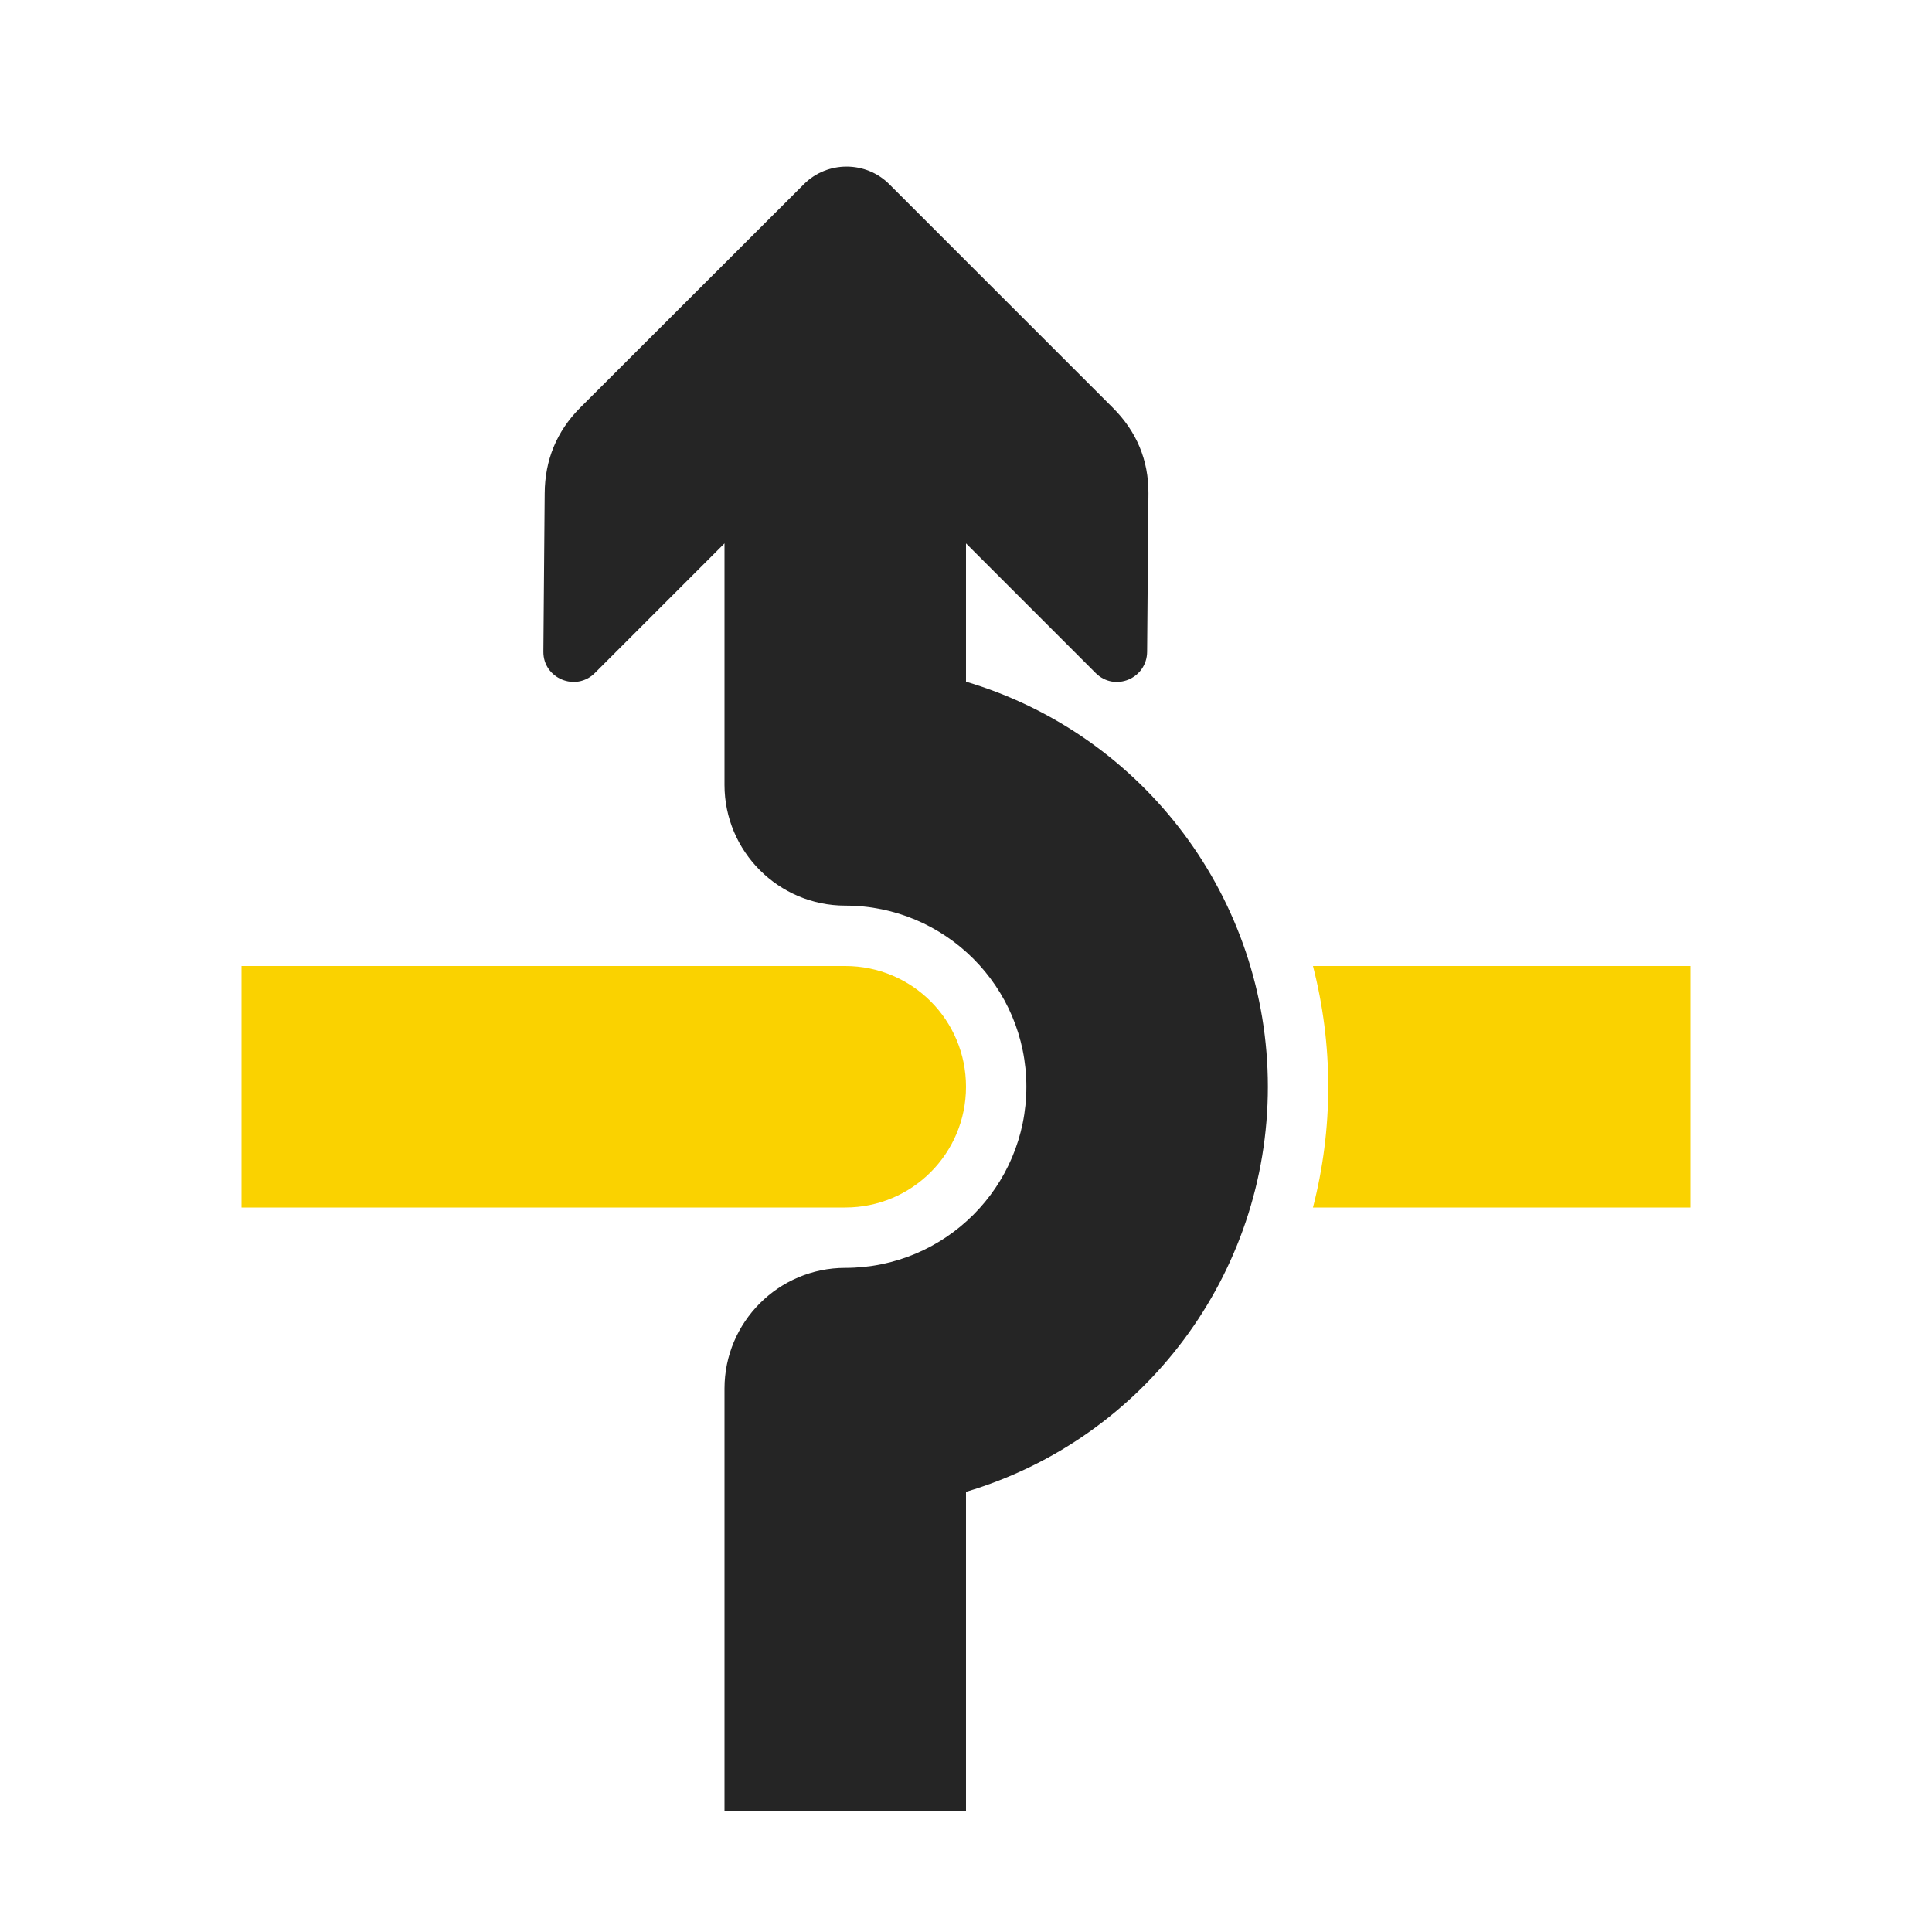 <?xml version="1.0" encoding="UTF-8"?>
<!DOCTYPE svg PUBLIC "-//W3C//DTD SVG 1.1//EN" "http://www.w3.org/Graphics/SVG/1.1/DTD/svg11.dtd">
<svg xmlns="http://www.w3.org/2000/svg" xml:space="preserve" width="1024px" height="1024px" shape-rendering="geometricPrecision" text-rendering="geometricPrecision" image-rendering="optimizeQuality" fill-rule="nonzero" clip-rule="evenodd" viewBox="0 0 10240 10240" xmlns:xlink="http://www.w3.org/1999/xlink">
	<title>arrow_over icon</title>
	<desc>arrow_over icon from the IconExperience.com O-Collection. Copyright by INCORS GmbH (www.incors.com).</desc>
	<path id="curve1" fill="#FAD200" d="M1280 5120l3200 0c354,0 640,286 640,640 0,354 -286,640 -640,640l-3200 0 0 -1280zm5679 0l2001 0 0 1280 -2001 0c53,-206 81,-420 81,-640 0,-220 -28,-434 -81,-640z"/>
	<path id="curve0" fill="#252525" d="M5899 2162l-1186 -1186c-124,-124 -328,-124 -452,0l-1187 1186c-124,125 -186,277 -187,453l-7 839c-1,142 172,214 273,113l687 -687 0 1280c0,353 287,640 640,640 530,0 960,430 960,960 0,530 -430,960 -960,960 -353,0 -640,287 -640,640l0 2240 1280 0 0 -1693c947,-282 1600,-1155 1600,-2147 0,-992 -653,-1865 -1600,-2147l0 -733 687 687c101,101 272,30 273,-113l7 -839c1,-176 -63,-328 -188,-453z"/>
</svg>
